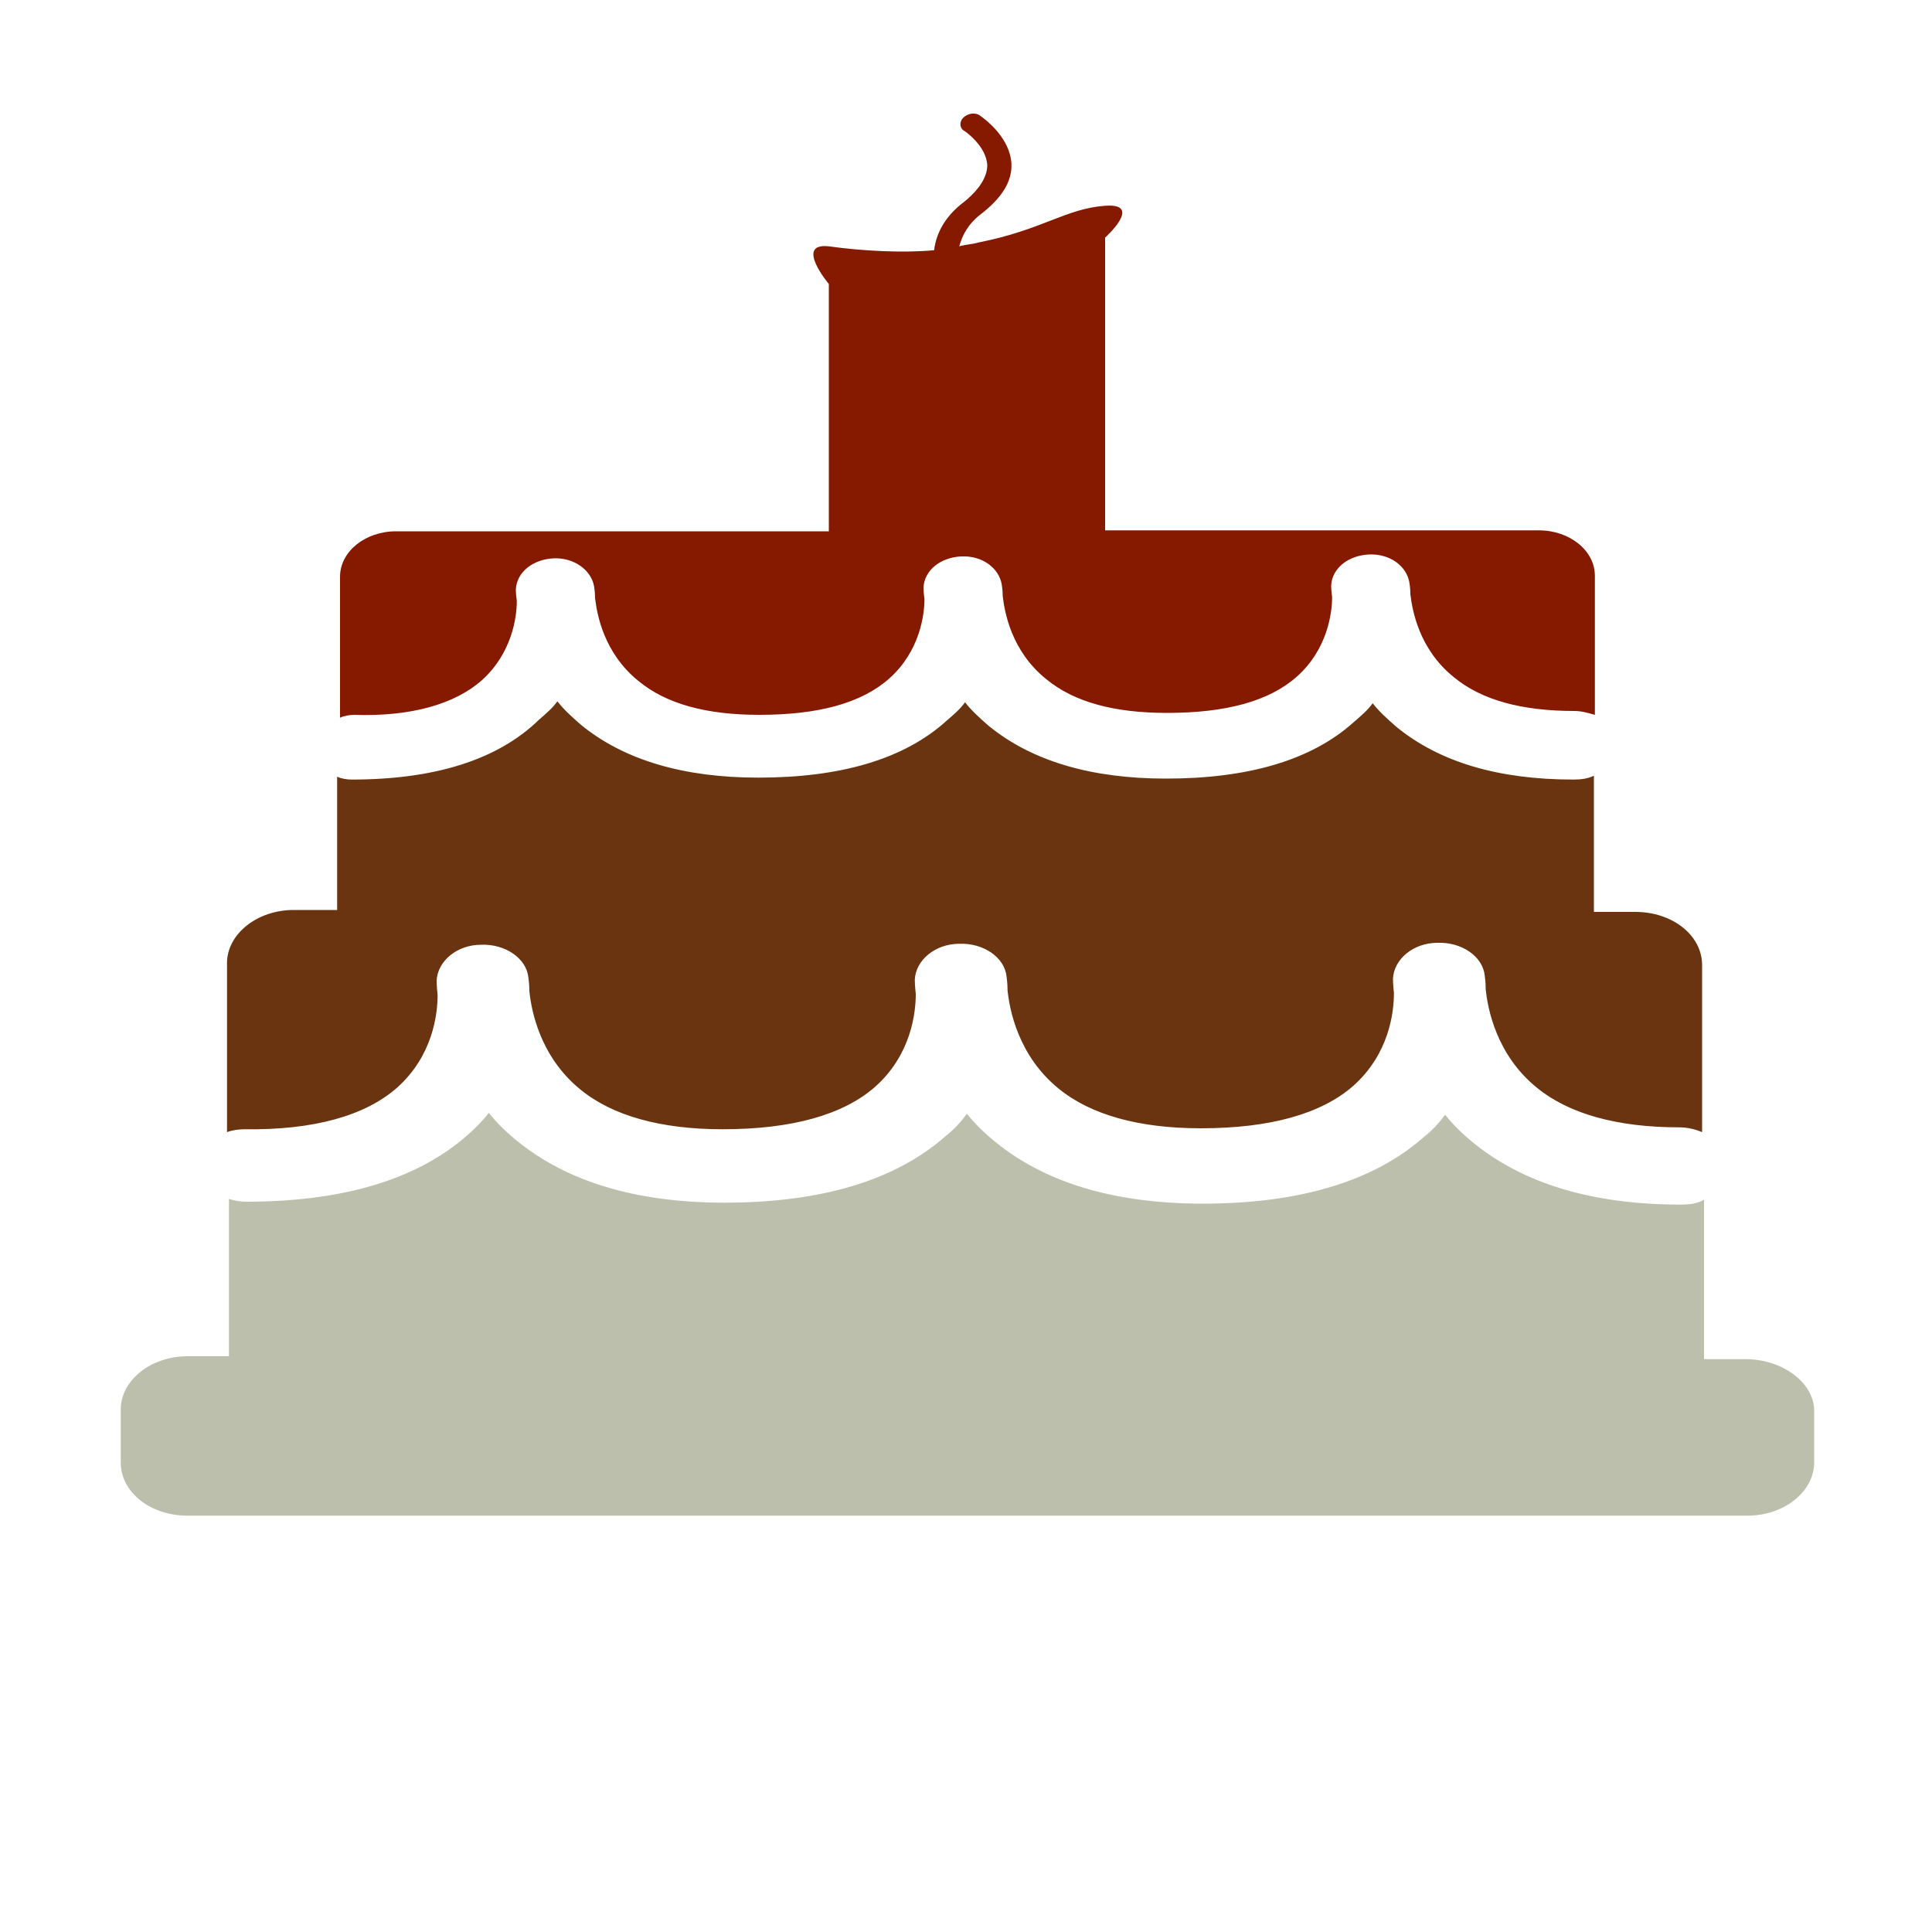 <?xml version="1.0" encoding="utf-8"?>
<!-- Generator: Adobe Illustrator 19.2.1, SVG Export Plug-In . SVG Version: 6.00 Build 0)  -->
<svg version="1.1" id="Layer_1" xmlns="http://www.w3.org/2000/svg" xmlns:xlink="http://www.w3.org/1999/xlink" x="0px" y="0px"
	 viewBox="0 0 200 200" style="enable-background:new 0 0 200 200;" xml:space="preserve">
<style type="text/css">
	.st0{fill:#BBBFAC;}
	.st1{fill:#69340F;}
	.st2{fill:#861A00;}
</style>
<g>
	<g>
		<path class="st0" d="M180.7,140.7h-4.3v-16.5c-0.7,0.4-1.5,0.5-2.4,0.5c-9.2,0-16.4-2.2-21.6-6.5c-1.1-0.9-2-1.8-2.8-2.8
			c-0.6,0.8-1.3,1.6-2.2,2.3c-5.2,4.6-12.9,6.9-22.9,6.9c-9.2,0-16.4-2.2-21.6-6.5c-1.1-0.9-2-1.8-2.8-2.8c-0.6,0.8-1.3,1.6-2.2,2.3
			c-5.2,4.6-12.9,6.9-22.9,6.9c-9.2,0-16.4-2.2-21.6-6.5c-1.1-0.9-2-1.8-2.8-2.8c-0.6,0.8-1.4,1.6-2.2,2.3
			c-5.2,4.6-12.9,6.9-22.9,6.9c-0.6,0-1.3-0.1-1.8-0.3v16.3h-4.3c-3.8,0-6.9,2.5-6.9,5.5v5.5c0,3.1,3.1,5.5,6.9,5.5h161.5
			c3.8,0,6.9-2.5,6.9-5.5v-5.5C187.7,143.1,184.5,140.7,180.7,140.7z"/>
		<path class="st1" d="M41.1,112.6c3.7-3.3,4.2-7.6,4.2-9.6c-0.1-0.9-0.1-1.4-0.1-1.5c0.1-2,2.1-3.7,4.6-3.7
			c2.5-0.1,4.7,1.4,4.9,3.4c0,0.1,0.1,0.6,0.1,1.4c0.2,2,1.1,6.8,5.3,10.2c3.3,2.7,8.3,4.1,14.7,4.1c7.2,0,12.5-1.5,15.8-4.4
			c3.7-3.3,4.2-7.6,4.2-9.6c-0.1-0.9-0.1-1.4-0.1-1.5c0.1-2,2.1-3.7,4.6-3.7c2.5-0.1,4.7,1.4,4.9,3.4c0,0.1,0.1,0.6,0.1,1.4
			c0.2,2,1.1,6.8,5.3,10.2c3.3,2.7,8.3,4.1,14.7,4.1c7.2,0,12.5-1.5,15.8-4.4c3.7-3.3,4.2-7.6,4.2-9.6c-0.1-0.9-0.1-1.4-0.1-1.5
			c0.1-2,2.1-3.7,4.6-3.7c2.5-0.1,4.7,1.4,4.9,3.4c0,0.1,0.1,0.6,0.1,1.4c0.2,2,1.1,6.8,5.3,10.2c3.3,2.7,8.3,4.1,14.7,4.1
			c0.9,0,1.7,0.2,2.4,0.5V99.9c0-3.1-3.1-5.5-6.9-5.5H165V80.3c-0.6,0.3-1.3,0.4-2.1,0.4c-7.8,0-13.9-1.8-18.4-5.5
			c-0.9-0.8-1.7-1.5-2.4-2.4c-0.5,0.7-1.2,1.3-1.9,1.9c-4.4,4-11,5.9-19.5,5.9c-7.7,0-13.9-1.8-18.4-5.5c-0.9-0.8-1.7-1.5-2.4-2.4
			c-0.5,0.7-1.2,1.3-1.9,1.9c-4.4,4-11,5.9-19.5,5.9c-7.7,0-13.9-1.8-18.4-5.5c-0.9-0.8-1.7-1.5-2.4-2.4c-0.5,0.7-1.2,1.3-1.9,1.9
			c-4.3,4.2-10.9,6.2-19.4,6.2c-0.5,0-1.1-0.1-1.5-0.3v13.8h-4.5c-3.8,0-6.9,2.5-6.9,5.5v17.5c0.5-0.2,1.2-0.3,1.8-0.3
			C32.5,117,37.8,115.5,41.1,112.6z"/>
		<path class="st2" d="M49.9,70.4c3.1-2.8,3.6-6.5,3.6-8.2c-0.1-0.7-0.1-1.1-0.1-1.2c0.1-1.8,1.8-3.1,3.9-3.2s3.9,1.2,4.2,2.9
			c0,0.1,0.1,0.5,0.1,1.2c0.2,1.7,0.9,5.7,4.5,8.6c2.9,2.4,7.1,3.5,12.5,3.5c6.1,0,10.6-1.2,13.5-3.8c3.1-2.8,3.6-6.5,3.6-8.2
			c-0.1-0.7-0.1-1.1-0.1-1.2c0.1-1.8,1.8-3.1,3.9-3.2c2.2-0.1,3.9,1.2,4.2,2.9c0,0.1,0.1,0.5,0.1,1.2c0.2,1.7,0.9,5.7,4.5,8.6
			c2.9,2.4,7.1,3.5,12.5,3.5c6.1,0,10.6-1.2,13.5-3.8c3.1-2.8,3.6-6.5,3.6-8.2c-0.1-0.7-0.1-1.1-0.1-1.2c0.1-1.8,1.8-3.1,3.9-3.2
			c2.2-0.1,3.9,1.2,4.2,2.9c0,0.1,0.1,0.5,0.1,1.2c0.2,1.7,0.9,5.7,4.5,8.6c2.9,2.4,7.1,3.5,12.5,3.5c0.7,0,1.4,0.2,2.1,0.4V59.6
			c0-2.6-2.6-4.7-5.8-4.7h-44.9V24.6c0,0,4-3.6,0-3.3c-4.1,0.3-6.5,2.5-13.1,3.8c-0.7,0.2-1.3,0.2-2,0.4c0.3-1.1,0.9-2.3,2.2-3.3
			c2.2-1.7,3.3-3.4,3.2-5.3c-0.2-2.9-3.1-4.8-3.2-4.9c-0.5-0.4-1.3-0.3-1.8,0.2c-0.4,0.4-0.4,1.1,0.2,1.4c0,0,2.2,1.5,2.3,3.5
			c0,1.2-0.8,2.5-2.4,3.8c-2,1.5-2.9,3.3-3.1,5c-3.1,0.3-7.3,0.1-10.9-0.4c-3.6-0.4,0,3.9,0,3.9V55H41c-3.2,0-5.8,2.1-5.8,4.7v14.6
			c0.4-0.2,1-0.3,1.5-0.3C42.5,74.2,47.1,72.9,49.9,70.4z"/>
	</g>
</g>
</svg>
